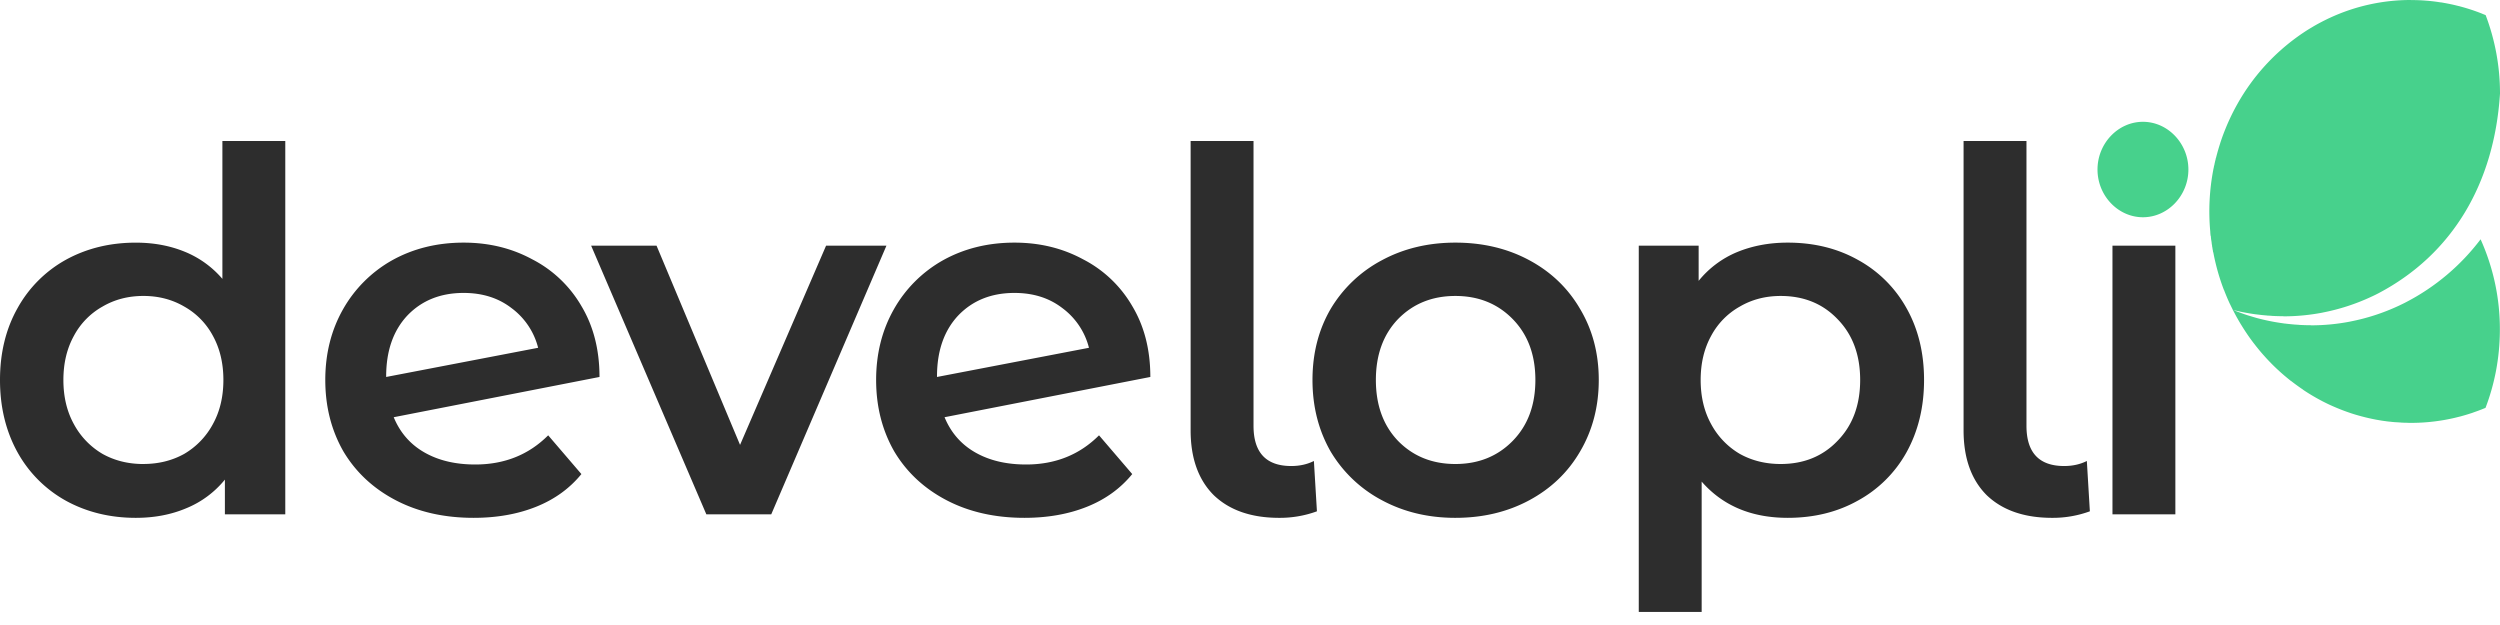 <svg width="140" height="35" fill="none" xmlns="http://www.w3.org/2000/svg"><path d="M15.976 7.896v20.906h-3.382v-1.944a5.43 5.43 0 0 1-2.169 1.606c-.845.357-1.784.535-2.818.535-1.446 0-2.751-.32-3.916-.958a6.935 6.935 0 0 1-2.705-2.705C.33 24.153 0 22.8 0 21.28c0-1.522.329-2.865.986-4.03a6.935 6.935 0 0 1 2.705-2.704c1.165-.639 2.47-.958 3.916-.958.996 0 1.907.169 2.733.507a5.494 5.494 0 0 1 2.114 1.522v-7.72h3.522ZM8.03 25.983c.845 0 1.606-.188 2.282-.563a4.275 4.275 0 0 0 1.606-1.663c.395-.713.592-1.54.592-2.48 0-.938-.197-1.765-.592-2.479a4.077 4.077 0 0 0-1.606-1.634c-.676-.394-1.437-.591-2.282-.591s-1.606.197-2.282.591A4.077 4.077 0 0 0 4.142 18.8c-.395.714-.592 1.54-.592 2.48s.197 1.766.592 2.48a4.28 4.28 0 0 0 1.606 1.662c.676.375 1.437.563 2.282.563Zm18.583.029c1.634 0 2.995-.544 4.085-1.634l1.86 2.17c-.658.807-1.503 1.418-2.536 1.831-1.033.413-2.198.62-3.494.62-1.653 0-3.109-.329-4.367-.986-1.259-.658-2.236-1.569-2.93-2.733-.677-1.184-1.015-2.517-1.015-4.001 0-1.465.329-2.78.986-3.945a7.223 7.223 0 0 1 2.761-2.76c1.184-.658 2.518-.987 4.002-.987 1.408 0 2.686.31 3.831.93a6.741 6.741 0 0 1 2.762 2.62c.676 1.127 1.014 2.451 1.014 3.973l-11.524 2.254c.357.864.93 1.521 1.719 1.972.789.451 1.737.676 2.846.676Zm-.648-9.608c-1.297 0-2.349.423-3.156 1.268-.79.846-1.184 1.982-1.184 3.41v.028l8.51-1.634a3.98 3.98 0 0 0-1.494-2.226c-.732-.564-1.625-.846-2.676-.846Zm23.676-2.648L43.19 28.802h-3.635l-6.452-15.046h3.663l4.677 11.158 4.818-11.158h3.381Zm7.819 12.256c1.633 0 2.995-.544 4.085-1.634l1.86 2.17c-.658.807-1.503 1.418-2.536 1.831-1.033.413-2.198.62-3.494.62-1.653 0-3.109-.329-4.367-.986-1.259-.658-2.236-1.569-2.93-2.733-.677-1.184-1.015-2.517-1.015-4.001 0-1.465.329-2.78.986-3.945a7.221 7.221 0 0 1 2.761-2.76c1.184-.658 2.517-.987 4.001-.987 1.41 0 2.686.31 3.832.93a6.741 6.741 0 0 1 2.761 2.62c.677 1.127 1.015 2.451 1.015 3.973l-11.524 2.254c.357.864.93 1.521 1.719 1.972.789.451 1.737.676 2.845.676Zm-.649-9.608c-1.296 0-2.348.423-3.155 1.268-.79.846-1.184 1.982-1.184 3.41v.028l8.51-1.634a3.98 3.98 0 0 0-1.494-2.226c-.733-.564-1.625-.846-2.677-.846Zm14.823 12.595c-1.559 0-2.78-.423-3.662-1.268-.865-.864-1.297-2.076-1.297-3.635v-16.2h3.522v15.947c0 1.503.705 2.254 2.114 2.254.47 0 .892-.094 1.267-.282l.17 2.818a6.02 6.02 0 0 1-2.114.366Zm9.866 0c-1.52 0-2.892-.329-4.113-.986a7.32 7.32 0 0 1-2.874-2.733c-.676-1.184-1.014-2.517-1.014-4.001 0-1.484.338-2.808 1.014-3.973a7.32 7.32 0 0 1 2.874-2.733c1.22-.657 2.592-.986 4.114-.986 1.54 0 2.92.329 4.141.986s2.17 1.569 2.846 2.733c.695 1.165 1.043 2.489 1.043 3.973s-.348 2.817-1.043 4c-.676 1.165-1.625 2.076-2.846 2.734-1.22.657-2.601.986-4.141.986Zm0-3.015c1.297 0 2.367-.432 3.213-1.296.845-.864 1.268-2 1.268-3.41 0-1.408-.423-2.544-1.268-3.408-.846-.864-1.916-1.296-3.212-1.296-1.297 0-2.367.432-3.212 1.296-.827.864-1.24 2-1.24 3.409 0 1.409.413 2.545 1.24 3.41.845.863 1.915 1.295 3.212 1.295Zm18.611-12.397c1.466 0 2.771.32 3.917.958a6.89 6.89 0 0 1 2.733 2.705c.657 1.164.986 2.507.986 4.029 0 1.521-.329 2.874-.986 4.057a6.89 6.89 0 0 1-2.733 2.705c-1.146.639-2.451.958-3.917.958-2.028 0-3.634-.676-4.818-2.029v7.298h-3.522V13.756h3.353v1.972a5.47 5.47 0 0 1 2.142-1.606c.864-.357 1.812-.535 2.845-.535Zm-.394 12.397c1.296 0 2.357-.432 3.184-1.296.845-.864 1.268-2 1.268-3.41 0-1.408-.423-2.544-1.268-3.408-.827-.864-1.888-1.296-3.184-1.296-.845 0-1.606.197-2.282.591a4.076 4.076 0 0 0-1.606 1.634c-.395.714-.592 1.54-.592 2.48s.197 1.766.592 2.48a4.28 4.28 0 0 0 1.606 1.662c.676.375 1.437.563 2.282.563Zm15.202 3.015c-1.559 0-2.78-.423-3.663-1.268-.864-.864-1.296-2.076-1.296-3.635v-16.2h3.522v15.947c0 1.503.705 2.254 2.113 2.254.47 0 .893-.094 1.268-.282l.169 2.818a6.019 6.019 0 0 1-2.113.366Zm3.379-15.243h3.522v15.046h-3.522V13.756Zm1.775-2.48c-.638 0-1.174-.197-1.606-.591a2.024 2.024 0 0 1-.648-1.522c0-.6.216-1.098.648-1.493.432-.413.968-.62 1.606-.62.639 0 1.174.197 1.606.592.432.376.648.855.648 1.437 0 .62-.216 1.146-.648 1.578-.413.413-.948.62-1.606.62Z" fill="#2D2D2D"/><path d="M135.01.002v.002a10.532 10.532 0 0 1 1.478.101l.193.029h.014c.049.006.098.016.147.024.033.007.067.011.098.017.1.02.2.038.299.059.138.029.274.061.41.096l.045.01c.023.006.044.01.065.017l.014.004c.168.044.334.093.499.145l.185.06a17.06 17.06 0 0 1 .254.09l.035.012c.014.005.026.011.04.015l.167.064c.014.004.024.01.036.015.024.01.048.019.071.03l.136.054A12.348 12.348 0 0 1 140 5.238c-.319 5.025-2.656 8.998-6.809 11.186-.114.059-.228.115-.344.17-.025.01-.05.023-.076.034a11.63 11.63 0 0 1-2.692.873c-.014 0-.014.006-.021.006-.71.136-1.441.208-2.188.208v-.007c-.206 0-.411-.006-.615-.017-.024 0-.048-.006-.072-.006-.047-.006-.095-.006-.143-.01-.031 0-.06 0-.09-.007a14.044 14.044 0 0 1-.295-.027c-.082-.009-.163-.02-.244-.028-.02-.007-.041-.007-.061-.007a12.187 12.187 0 0 1-.879-.15l-.286-.065c-.049-.01-.097-.024-.145-.036-.05-.101-.101-.203-.149-.305 0-.007-.014-.015-.014-.024a11.65 11.65 0 0 1-.168-.377c0-.01-.014-.024-.014-.035-.05-.119-.098-.238-.144-.358 0-.009 0-.015-.014-.024a12.18 12.18 0 0 1-.583-2.05c0-.016 0-.032-.014-.048-.014-.037-.014-.074-.02-.111-.014-.055-.02-.109-.028-.163-.014-.042-.014-.082-.018-.123-.014-.055-.018-.11-.025-.164 0-.034-.014-.068-.014-.101-.014-.063-.018-.124-.024-.186 0-.025 0-.05-.014-.076-.014-.073-.016-.146-.022-.22v-.02a12.43 12.43 0 0 1 .17-3.469c0-.03.014-.058.018-.086 0-.022.014-.043.014-.064 0-.029.014-.059.018-.088.014-.038.018-.077.025-.115.014-.052.023-.104.036-.156.014-.037.018-.074.027-.11 0-.013 0-.026.013-.04.02-.079.04-.157.062-.236.014-.045.023-.09.037-.135.014-.043.025-.086.038-.129 0-.017.014-.034.014-.05l.073-.236c.014-.033.02-.066.031-.098.057-.172.117-.341.181-.509v-.004c.014-.024.02-.049.031-.074a12.062 12.062 0 0 1 .699-1.49 11.694 11.694 0 0 1 4.018-4.24l.056-.034.132-.078c.065-.039.13-.079.197-.116l.039-.022c.099-.056.201-.11.302-.163.022-.01.043-.022.063-.033l.08-.04c.087-.043.172-.086.259-.127.016-.006.032-.015.049-.022A10.753 10.753 0 0 1 135.003 0l.007.002Zm-15.005 6.819c1.393 0 2.545 1.209 2.545 2.672s-1.152 2.673-2.545 2.673c-1.394 0-2.545-1.21-2.545-2.673s1.151-2.672 2.545-2.672Zm18.907 6.577a12.246 12.246 0 0 1 1.081 5.05c0 .801-.077 1.584-.221 2.34a12.178 12.178 0 0 1-.583 2.052 11.993 11.993 0 0 1-.427.168c0 .006-.014.006-.02.006a.293.293 0 0 1-.04.015l-.197.07a2.337 2.337 0 0 0-.052.02l-.139.044-.051.017c-.152.048-.304.093-.458.134-.016.006-.031.008-.047.012a.58.58 0 0 1-.063.015l-.193.049a10.729 10.729 0 0 1-2.35.29h-.142c-.089 0-.176 0-.263-.007h-.076c-.065 0-.131-.006-.196-.008-.024 0-.047-.006-.071-.006-.078-.006-.158-.01-.236-.015h-.029a8.27 8.27 0 0 1-.252-.024c-.027-.006-.053-.006-.08-.008a6.815 6.815 0 0 1-.195-.023c-.021-.006-.042-.006-.064-.009-.068-.01-.137-.018-.204-.03-.021-.006-.042-.006-.062-.01l-.247-.043c-.022-.006-.045-.009-.069-.015a5.094 5.094 0 0 1-.178-.036c-.031-.006-.063-.015-.094-.02l-.182-.043c-.019-.006-.039-.008-.058-.014l-.248-.064c-.016-.007-.031-.009-.046-.013a9.794 9.794 0 0 1-.534-.161l-.054-.019c-.106-.036-.21-.073-.315-.112-.024-.009-.047-.019-.071-.027a12.378 12.378 0 0 1-.771-.326 12.586 12.586 0 0 1-.334-.165c-.022-.01-.046-.024-.068-.036a11.369 11.369 0 0 1-.304-.165c-.014-.006-.023-.013-.033-.019a9.558 9.558 0 0 1-.325-.192l-.067-.041a11.435 11.435 0 0 1-.309-.2v-.006a10.794 10.794 0 0 1-.322-.224l-.051-.037c-.1-.073-.2-.148-.299-.225 0 0 0-.006-.014-.006-.102-.08-.202-.163-.302-.246-.016-.015-.032-.027-.048-.04a12.264 12.264 0 0 1-.579-.526l-.041-.04a11.645 11.645 0 0 1-.541-.57l-.04-.044c-.173-.197-.34-.4-.5-.61-.014-.014-.024-.03-.036-.045a10.633 10.633 0 0 1-.461-.651c-.014-.015-.02-.03-.029-.044a13.639 13.639 0 0 1-.214-.339c0-.006-.014-.015-.014-.021a13.562 13.562 0 0 1-.196-.338c0-.01-.014-.02-.018-.03-.066-.12-.131-.242-.194-.364 0-.006 0-.013-.014-.02-.014-.016-.018-.035-.027-.052l.014.006.117.047a20.143 20.143 0 0 0 .473.175l.06.021c.066.023.133.044.2.066l.077.023.198.06.066.019a4.836 4.836 0 0 0 .277.076l.205.051a11.997 11.997 0 0 0 1.165.215c.02.007.041.007.061.007.081.01.162.021.244.028a9.5 9.5 0 0 0 .295.028.436.436 0 0 0 .09.006c.048.006.096.006.144.01.023 0 .047.007.071.007.204.01.409.017.616.017v.006c.746 0 1.477-.072 2.187-.208.015 0 .015-.006.022-.006a11.63 11.63 0 0 0 2.692-.873c.025-.01.05-.023.075-.035.115-.055.23-.11.344-.17a12.36 12.36 0 0 0 4.19-3.533l-.006.004Z" fill="#47D18C"/></svg>